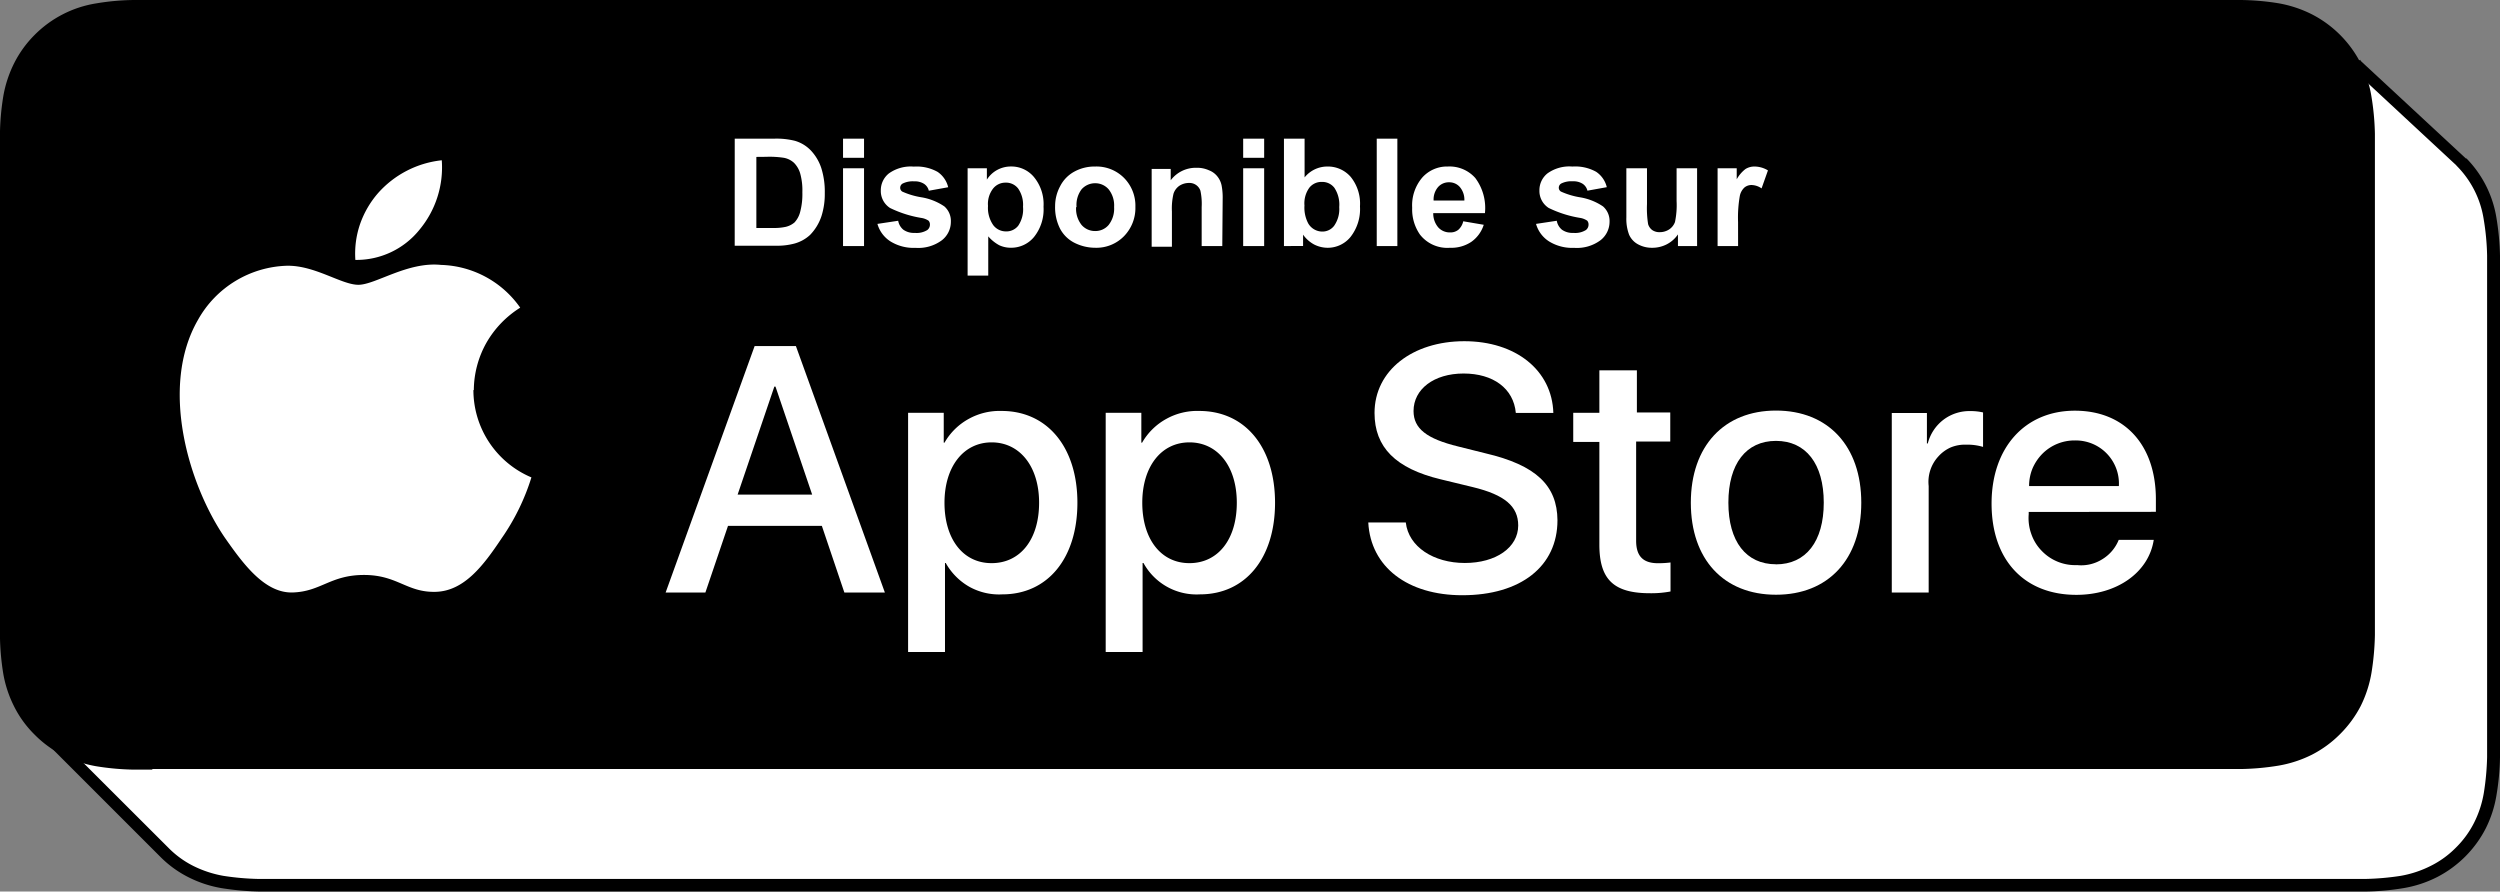 <svg xmlns="http://www.w3.org/2000/svg" width="183.782" height="65.539" viewBox="0 0 183.782 65.539">
  <rect x="0" y="0" width="183.782" height="65.539" fill="#808080" stroke="none"/>
  <g id="_63526c1d499532fc81645533_Apple" data-name="63526c1d499532fc81645533_Apple" transform="translate(-0.268 -0.341)">
    <path id="Path_2296" data-name="Path 2296" d="M20.637,65.438H19.3a18.811,18.811,0,0,1-2.7-.239,8,8,0,0,1-2.317-.772,7.355,7.355,0,0,1-1.958-1.415L3.687,54.363l6.2-1.838V19.117a17.794,17.794,0,0,1,.239-2.757,8.316,8.316,0,0,1,.763-2.325A7.83,7.83,0,0,1,12.3,12.077a7.684,7.684,0,0,1,1.967-1.424,8.165,8.165,0,0,1,2.317-.763,17.579,17.579,0,0,1,2.7-.239H158.155L173.69,5.166l7.482,6.939.092.1a7.7,7.7,0,0,1,1.333,1.838,8.3,8.3,0,0,1,.754,2.307,19.447,19.447,0,0,1,.248,2.757V55.99a18.588,18.588,0,0,1-.248,2.674,7.691,7.691,0,0,1-4.128,5.707,8.164,8.164,0,0,1-2.344.772,18.787,18.787,0,0,1-2.693.239H20.674Z" fill="#fff"/>
    <path id="Path_2297" data-name="Path 2297" d="M173.571,5.745l7.115,6.608.11.1.1.11a7.1,7.1,0,0,1,1.958,3.915,18.2,18.2,0,0,1,.248,2.647V56a19.32,19.32,0,0,1-.239,2.619,7.7,7.7,0,0,1-.717,2.2,6.992,6.992,0,0,1-1.342,1.838,6.886,6.886,0,0,1-1.838,1.333,7.9,7.9,0,0,1-2.207.735,19.308,19.308,0,0,1-2.638.23H19.3a19.132,19.132,0,0,1-2.62-.23,8.121,8.121,0,0,1-2.2-.726,6.916,6.916,0,0,1-1.839-1.342l-8.1-8.088,5.12-1.48.662-.193V19.136a16.961,16.961,0,0,1,.239-2.638,7.511,7.511,0,0,1,.717-2.2,6.877,6.877,0,0,1,1.333-1.838,7.14,7.14,0,0,1,1.839-1.351,7.931,7.931,0,0,1,2.188-.717,18.049,18.049,0,0,1,2.638-.23H158.348l15.223-4.393m.239-1.029-15.719,4.54H19.3a17.623,17.623,0,0,0-2.758.248,8.577,8.577,0,0,0-2.445.8,8.44,8.44,0,0,0-2.078,1.516,8.123,8.123,0,0,0-1.507,2.068,8.592,8.592,0,0,0-.8,2.463,17.6,17.6,0,0,0-.248,2.757V52.213L2.851,54.125l9.192,9.191a7.915,7.915,0,0,0,2.068,1.507,8.557,8.557,0,0,0,2.454.809,19.954,19.954,0,0,0,2.758.248H174.187a18.52,18.52,0,0,0,2.757-.248,8.571,8.571,0,0,0,2.473-.809,8.27,8.27,0,0,0,3.576-3.566,8.48,8.48,0,0,0,.8-2.472,18.335,18.335,0,0,0,.257-2.757V19.145a19.158,19.158,0,0,0-.257-2.757,8.067,8.067,0,0,0-2.207-4.4h-.046l-.239-.221L173.791,4.8Z"/>
    <path id="Path_2298" data-name="Path 2298" d="M11.436,56.918H10.1a18.768,18.768,0,0,1-2.758-.248,8.749,8.749,0,0,1-2.454-.809,7.916,7.916,0,0,1-2.068-1.507,7.823,7.823,0,0,1-1.508-2.068,8.556,8.556,0,0,1-.809-2.454,18.745,18.745,0,0,1-.239-2.757V10.193A18.746,18.746,0,0,1,.507,7.436a8.712,8.712,0,0,1,.809-2.463,8.088,8.088,0,0,1,1.5-2.068A8.2,8.2,0,0,1,7.346.589,17.607,17.607,0,0,1,10.1.341H165a18.39,18.39,0,0,1,2.757.239,8.783,8.783,0,0,1,2.473.818,8.275,8.275,0,0,1,3.576,3.584,8.4,8.4,0,0,1,.79,2.436,19.019,19.019,0,0,1,.258,2.757V47.02a19.746,19.746,0,0,1-.248,2.757,8.754,8.754,0,0,1-.8,2.472A8.285,8.285,0,0,1,172.3,54.3a8.16,8.16,0,0,1-2.068,1.517,8.765,8.765,0,0,1-2.473.809,18.64,18.64,0,0,1-2.757.248H11.491Z"/>
    <path id="Path_2299" data-name="Path 2299" d="M35.1,29.025a7.186,7.186,0,0,1,.919-3.474,7.353,7.353,0,0,1,2.491-2.592,7.354,7.354,0,0,0-5.819-3.143c-2.454-.257-4.826,1.461-6.076,1.461s-3.2-1.443-5.267-1.4a7.758,7.758,0,0,0-6.527,3.98C12,28.749,14.1,35.927,16.805,39.879c1.351,1.93,2.932,4.09,5,4.016s2.758-1.287,5.221-1.287,3.135,1.287,5.249,1.241,3.539-1.948,4.844-3.9a16.231,16.231,0,0,0,2.215-4.513,6.976,6.976,0,0,1-4.265-6.433Z" fill="#fff"/>
    <path id="Path_2300" data-name="Path 2300" d="M28.056,14.541a6.966,6.966,0,0,0-1.324,2.288,6.689,6.689,0,0,0-.34,2.619,5.948,5.948,0,0,0,4.725-2.233,7.158,7.158,0,0,0,1.627-5.092A7.3,7.3,0,0,0,28.056,14.541Z" fill="#fff"/>
    <path id="Path_2301" data-name="Path 2301" d="M55.743,25.781,49.2,43.9h2.923L53.785,39h6.9l1.655,4.9h2.978L58.777,25.781ZM54.493,36.7l2.7-7.941h.083L59.972,36.7Z" fill="#fff"/>
    <path id="Path_2302" data-name="Path 2302" d="M73.9,30.551a4.68,4.68,0,0,0-2.427.588A4.6,4.6,0,0,0,69.7,32.885h-.055v-2.2h-2.62V48.27h2.712V41.727h.055a4.6,4.6,0,0,0,1.746,1.756,4.505,4.505,0,0,0,2.418.551c3.319,0,5.515-2.638,5.515-6.737S77.243,30.551,73.9,30.551ZM76.655,37.3c0,2.693-1.379,4.439-3.493,4.439S69.7,39.953,69.7,37.3s1.4-4.439,3.465-4.439S76.655,34.622,76.655,37.3Z" fill="#fff"/>
    <path id="Path_2303" data-name="Path 2303" d="M88.432,30.551A4.679,4.679,0,0,0,86,31.139a4.6,4.6,0,0,0-1.774,1.746h-.055v-2.2h-2.62V48.27h2.712V41.727h.064a4.449,4.449,0,0,0,4.155,2.307C91.805,44.034,94,41.4,94,37.3S91.787,30.551,88.432,30.551ZM91.189,37.3c0,2.693-1.379,4.439-3.484,4.439S84.24,39.953,84.24,37.3s1.388-4.439,3.465-4.439S91.189,34.622,91.189,37.3Z" fill="#fff"/>
    <path id="Path_2304" data-name="Path 2304" d="M109.473,33.666l-2-.5c-2.335-.57-3.291-1.324-3.291-2.61,0-1.608,1.5-2.757,3.677-2.757s3.677,1.094,3.842,2.9h2.758c-.092-3.134-2.758-5.275-6.545-5.275s-6.6,2.141-6.6,5.275c0,2.518,1.544,4.081,4.872,4.88l2.353.57c2.353.57,3.337,1.415,3.337,2.821,0,1.618-1.636,2.757-3.925,2.757s-4.137-1.186-4.339-2.978h-2.758c.175,3.281,2.9,5.349,6.913,5.349,4.293,0,6.995-2.123,6.995-5.514C114.74,36.038,113.2,34.539,109.473,33.666Z" fill="#fff"/>
    <path id="Path_2305" data-name="Path 2305" d="M120.6,27.564h-2.758v3.125h-1.921V32.83h1.921v7.546c0,2.564,1.048,3.575,3.723,3.575a7.542,7.542,0,0,0,1.508-.129V41.69a7.265,7.265,0,0,1-.92.055c-1.1,0-1.608-.524-1.608-1.654V32.8h2.509V30.661H120.6Z" fill="#fff"/>
    <path id="Path_2306" data-name="Path 2306" d="M130.826,30.523c-3.814,0-6.26,2.61-6.26,6.774s2.418,6.764,6.26,6.764,6.27-2.6,6.27-6.764S134.66,30.523,130.826,30.523Zm0,11.3c-2.2,0-3.5-1.673-3.5-4.531s1.305-4.54,3.5-4.54,3.512,1.682,3.512,4.54S133.023,41.828,130.826,41.828Z" fill="#fff"/>
    <path id="Path_2307" data-name="Path 2307" d="M143.153,31.185a3.177,3.177,0,0,0-1.168,1.755h-.064V30.7h-2.583V43.9h2.712v-7.83a2.76,2.76,0,0,1,.707-2.169,2.7,2.7,0,0,1,.92-.671,2.757,2.757,0,0,1,1.149-.2,3.92,3.92,0,0,1,1.222.165V30.661a3.936,3.936,0,0,0-.919-.1A3.162,3.162,0,0,0,143.153,31.185Z" fill="#fff"/>
    <path id="Path_2308" data-name="Path 2308" d="M158.753,37.967v-.919c0-4.007-2.308-6.516-5.957-6.516s-6.122,2.693-6.122,6.829,2.39,6.709,6.232,6.709c2.988,0,5.323-1.645,5.69-4.044h-2.574A2.956,2.956,0,0,1,154.8,41.46a2.9,2.9,0,0,1-1.839.423,3.41,3.41,0,0,1-2.619-1.066,3.309,3.309,0,0,1-.754-1.241,3.442,3.442,0,0,1-.184-1.434v-.165Zm-9.073-3.18a3.518,3.518,0,0,1,.735-1.094,3.339,3.339,0,0,1,2.381-.974,3.222,3.222,0,0,1,1.278.239,3.172,3.172,0,0,1,1.958,3.116h-6.6A3.4,3.4,0,0,1,149.68,34.787Z" fill="#fff"/>
    <path id="Path_2309" data-name="Path 2309" d="M54.28,10.534h2.914a5.591,5.591,0,0,1,1.5.156,2.629,2.629,0,0,1,1.195.726,3.466,3.466,0,0,1,.754,1.278,5.744,5.744,0,0,1,.257,1.838,5.337,5.337,0,0,1-.239,1.682,3.586,3.586,0,0,1-.846,1.4,2.759,2.759,0,0,1-1.121.625,4.9,4.9,0,0,1-1.416.165h-3Zm1.59,1.342V17.1h1.195a4.03,4.03,0,0,0,.965-.083,1.573,1.573,0,0,0,.643-.322,1.783,1.783,0,0,0,.414-.763,5.083,5.083,0,0,0,.165-1.452,4.648,4.648,0,0,0-.165-1.406,1.839,1.839,0,0,0-.45-.763,1.509,1.509,0,0,0-.735-.368,6.941,6.941,0,0,0-1.314-.074Z" fill="#fff"/>
    <path id="Path_2310" data-name="Path 2310" d="M62.242,11.94V10.534h1.544V11.94Zm0,6.489V12.712h1.544v5.717Z" fill="#fff"/>
    <path id="Path_2311" data-name="Path 2311" d="M64.77,16.8l1.526-.23a1.085,1.085,0,0,0,.386.662,1.333,1.333,0,0,0,.836.23,1.489,1.489,0,0,0,.919-.211.5.5,0,0,0,.193-.4.414.414,0,0,0-.1-.285,1.3,1.3,0,0,0-.506-.2,8.268,8.268,0,0,1-2.325-.735,1.479,1.479,0,0,1-.68-1.287,1.58,1.58,0,0,1,.588-1.25,2.757,2.757,0,0,1,1.838-.505,3.153,3.153,0,0,1,1.746.386,1.893,1.893,0,0,1,.781,1.13l-1.424.257a.836.836,0,0,0-.349-.505,1.24,1.24,0,0,0-.726-.184,1.664,1.664,0,0,0-.855.165.358.358,0,0,0-.175.313.331.331,0,0,0,.156.276A5.605,5.605,0,0,0,68,14.844a4.217,4.217,0,0,1,1.691.671,1.424,1.424,0,0,1,.478,1.13A1.719,1.719,0,0,1,69.512,18a2.9,2.9,0,0,1-1.939.561,3.244,3.244,0,0,1-1.838-.469A2.252,2.252,0,0,1,64.77,16.8Z" fill="#fff"/>
    <path id="Path_2312" data-name="Path 2312" d="M71.4,12.711h1.416v.836a2.067,2.067,0,0,1,.735-.7,2.106,2.106,0,0,1,1.039-.267,2.16,2.16,0,0,1,1.691.781,3.134,3.134,0,0,1,.7,2.178,3.244,3.244,0,0,1-.7,2.224,2.169,2.169,0,0,1-1.7.79,2,2,0,0,1-.855-.184,2.861,2.861,0,0,1-.809-.653v2.886H71.4Zm1.5,2.757a2.215,2.215,0,0,0,.386,1.425,1.158,1.158,0,0,0,.919.459,1.1,1.1,0,0,0,.919-.423,2.151,2.151,0,0,0,.349-1.388,2.1,2.1,0,0,0-.359-1.342,1.121,1.121,0,0,0-.919-.432,1.158,1.158,0,0,0-.919.432,1.838,1.838,0,0,0-.377,1.278Z" fill="#fff"/>
    <path id="Path_2313" data-name="Path 2313" d="M77.832,15.487a3.07,3.07,0,0,1,.368-1.452,2.509,2.509,0,0,1,1.057-1.084,3.089,3.089,0,0,1,1.517-.368,2.85,2.85,0,0,1,2.133.846,2.9,2.9,0,0,1,.827,2.123A2.96,2.96,0,0,1,82.9,17.7a2.831,2.831,0,0,1-2.114.855,3.411,3.411,0,0,1-1.5-.349A2.445,2.445,0,0,1,78.2,17.16,3.464,3.464,0,0,1,77.832,15.487Zm1.544.083a1.912,1.912,0,0,0,.4,1.305,1.3,1.3,0,0,0,1,.45,1.269,1.269,0,0,0,.993-.45,1.939,1.939,0,0,0,.4-1.314,1.9,1.9,0,0,0-.4-1.3,1.3,1.3,0,0,0-.993-.45,1.324,1.324,0,0,0-1,.45,1.911,1.911,0,0,0-.368,1.3Z" fill="#fff"/>
    <path id="Path_2314" data-name="Path 2314" d="M90.122,18.428H88.606V15.561a4.592,4.592,0,0,0-.092-1.2.846.846,0,0,0-.845-.57,1.277,1.277,0,0,0-.708.212,1.13,1.13,0,0,0-.423.57,4.7,4.7,0,0,0-.119,1.314v2.592H84.93V12.758h1.4v.836a2.307,2.307,0,0,1,1.893-.919,2.124,2.124,0,0,1,.919.184,1.443,1.443,0,0,1,.625.46,1.564,1.564,0,0,1,.3.634,4.755,4.755,0,0,1,.083,1.02Z" fill="#fff"/>
    <path id="Path_2315" data-name="Path 2315" d="M91.657,11.94V10.534H93.2V11.94Zm0,6.489V12.712H93.2v5.717Z" fill="#fff"/>
    <path id="Path_2316" data-name="Path 2316" d="M94.655,18.428V10.534h1.517v2.849a2.143,2.143,0,0,1,1.655-.8,2.215,2.215,0,0,1,1.728.753,3.123,3.123,0,0,1,.689,2.178,3.317,3.317,0,0,1-.7,2.252,2.161,2.161,0,0,1-1.691.79,2.207,2.207,0,0,1-.974-.239,2.354,2.354,0,0,1-.818-.726v.836Zm1.508-2.978a2.482,2.482,0,0,0,.276,1.314,1.2,1.2,0,0,0,1.048.6,1.075,1.075,0,0,0,.855-.423,2.141,2.141,0,0,0,.377-1.379,2.233,2.233,0,0,0-.358-1.415,1.113,1.113,0,0,0-.919-.432,1.131,1.131,0,0,0-.919.423A1.958,1.958,0,0,0,96.163,15.45Z" fill="#fff"/>
    <path id="Path_2317" data-name="Path 2317" d="M101.476,18.428V10.534h1.516v7.895Z" fill="#fff"/>
    <path id="Path_2318" data-name="Path 2318" d="M107.835,16.608l1.507.257a2.421,2.421,0,0,1-.919,1.259,2.646,2.646,0,0,1-1.572.432,2.545,2.545,0,0,1-2.2-.974,3.249,3.249,0,0,1-.57-1.967,3.147,3.147,0,0,1,.744-2.224,2.437,2.437,0,0,1,1.884-.809,2.526,2.526,0,0,1,2.013.846,3.678,3.678,0,0,1,.708,2.582h-3.8A1.572,1.572,0,0,0,106,17.059a1.138,1.138,0,0,0,.873.368.918.918,0,0,0,.6-.193A1.183,1.183,0,0,0,107.835,16.608Zm.083-1.526a1.44,1.44,0,0,0-.34-1,1.023,1.023,0,0,0-.782-.34,1.048,1.048,0,0,0-.818.358,1.4,1.4,0,0,0-.321.983Z" fill="#fff"/>
    <path id="Path_2319" data-name="Path 2319" d="M113.186,16.8l1.525-.23a1.084,1.084,0,0,0,.386.662,1.335,1.335,0,0,0,.837.23,1.49,1.49,0,0,0,.919-.211.5.5,0,0,0,.144-.179.5.5,0,0,0,.049-.225.418.418,0,0,0-.1-.285,1.3,1.3,0,0,0-.506-.2,8.263,8.263,0,0,1-2.325-.735,1.48,1.48,0,0,1-.68-1.287,1.579,1.579,0,0,1,.588-1.25,2.757,2.757,0,0,1,1.838-.505,3.151,3.151,0,0,1,1.746.386,1.889,1.889,0,0,1,.781,1.13l-1.424.257a.837.837,0,0,0-.349-.505,1.242,1.242,0,0,0-.726-.184,1.664,1.664,0,0,0-.855.165.36.36,0,0,0-.175.313.336.336,0,0,0,.043.158.33.33,0,0,0,.114.118,5.593,5.593,0,0,0,1.406.423,4.22,4.22,0,0,1,1.691.671,1.426,1.426,0,0,1,.367.511,1.444,1.444,0,0,1,.111.619A1.724,1.724,0,0,1,117.928,18a2.906,2.906,0,0,1-1.939.561,3.242,3.242,0,0,1-1.838-.469A2.247,2.247,0,0,1,113.186,16.8Z" fill="#fff"/>
    <path id="Path_2320" data-name="Path 2320" d="M123.619,18.428v-.855a2.228,2.228,0,0,1-.818.726,2.313,2.313,0,0,1-1.075.257,2.108,2.108,0,0,1-1.03-.248,1.487,1.487,0,0,1-.67-.717,3.3,3.3,0,0,1-.2-1.259V12.712h1.517V15.34a7.4,7.4,0,0,0,.083,1.48.841.841,0,0,0,.3.432.919.919,0,0,0,.56.156,1.252,1.252,0,0,0,.7-.211,1.106,1.106,0,0,0,.414-.533,6.018,6.018,0,0,0,.119-1.544V12.712h1.507v5.717Z" fill="#fff"/>
    <path id="Path_2321" data-name="Path 2321" d="M128.04,18.428h-1.507V12.712h1.406v.809a2.443,2.443,0,0,1,.644-.754,1.223,1.223,0,0,1,.652-.184,1.911,1.911,0,0,1,1,.285l-.469,1.323a1.349,1.349,0,0,0-.717-.248.811.811,0,0,0-.533.175,1.141,1.141,0,0,0-.349.625,9.225,9.225,0,0,0-.129,1.921Z" fill="#fff"/>
  </g>
</svg>
